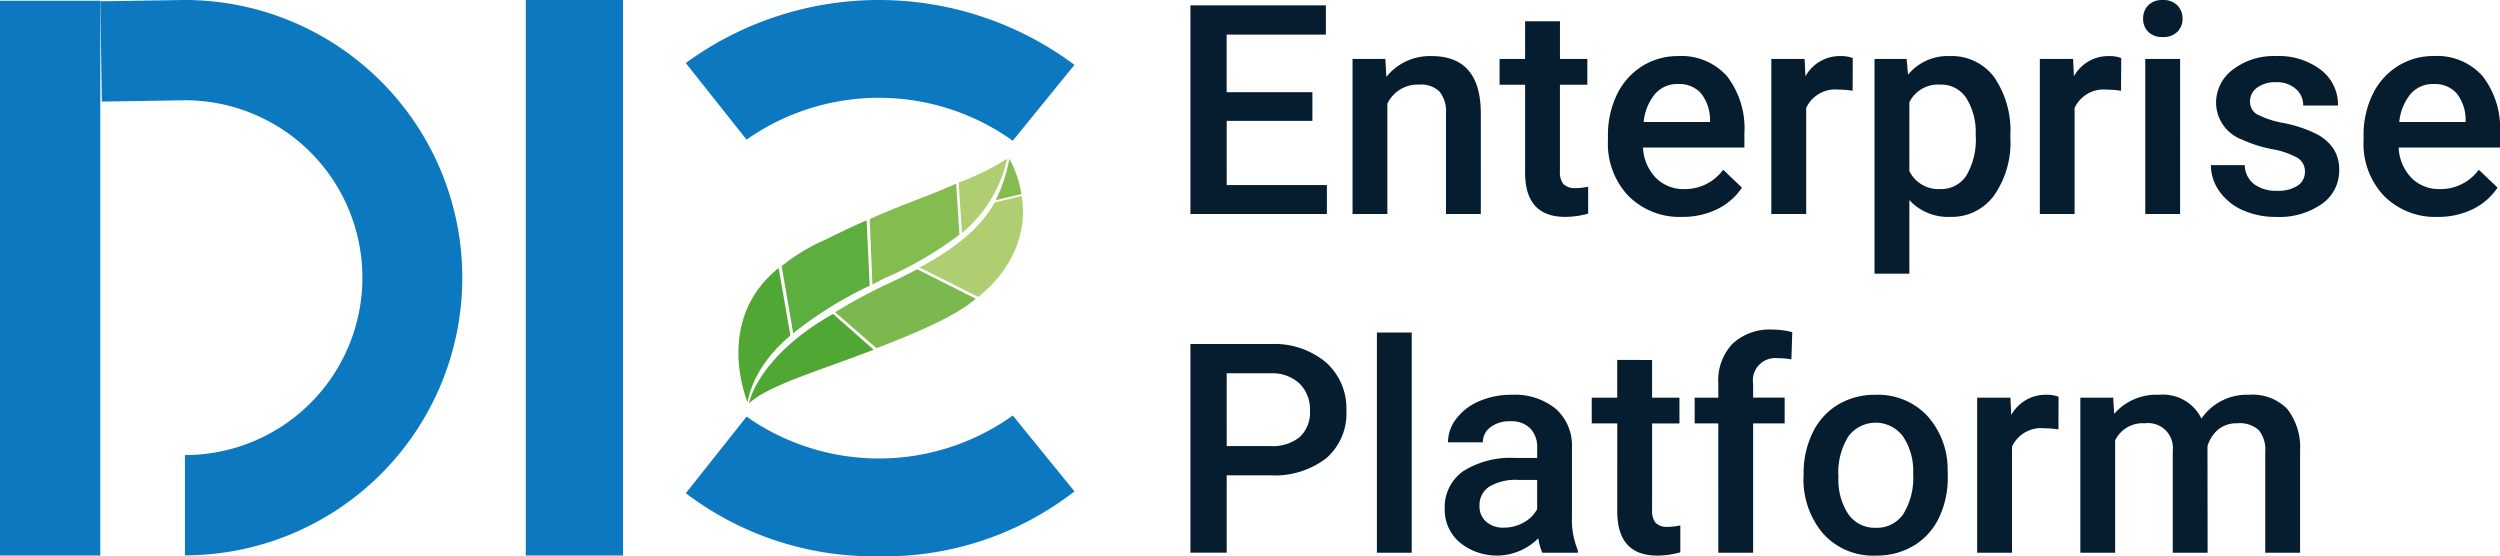 <svg id="Component_24_1" data-name="Component 24 – 1" xmlns="http://www.w3.org/2000/svg" width="252.008" height="56.073" viewBox="0 0 252.008 56.073">
  <g id="Component_25_1" data-name="Component 25 – 1" transform="translate(120 0.004)">
    <path id="Path_568" data-name="Path 568" d="M14.174-6.775H5.534V-.3h10.1V2.616H1.879V-18.42H15.532v2.947h-10v5.808h8.64Zm7.354-6.241.1,1.806a5.621,5.621,0,0,1,4.551-2.095q4.883,0,4.97,5.591V2.616H27.639V-7.512A3.219,3.219,0,0,0,27-9.715a2.7,2.7,0,0,0-2.1-.715A3.383,3.383,0,0,0,21.73-8.508V2.616H18.219V-13.016Zm17.6-3.8v3.8h2.759v2.6H39.125v8.726A1.922,1.922,0,0,0,39.479-.4a1.641,1.641,0,0,0,1.264.4,5.408,5.408,0,0,0,1.228-.144V2.573a8.647,8.647,0,0,1-2.312.332q-4.045,0-4.045-4.464v-8.856H33.042v-2.6h2.572v-3.8ZM51.449,2.905A7.263,7.263,0,0,1,46.038.8a7.626,7.626,0,0,1-2.073-5.6v-.433a9.38,9.38,0,0,1,.9-4.183A6.873,6.873,0,0,1,47.4-12.279a6.7,6.7,0,0,1,3.641-1.026,6.136,6.136,0,0,1,4.934,2.037A8.614,8.614,0,0,1,57.719-5.5v1.416H47.5A4.7,4.7,0,0,0,48.8-1.025,3.882,3.882,0,0,0,51.651.1a4.754,4.754,0,0,0,3.93-1.95L57.473-.042a6.32,6.32,0,0,1-2.507,2.174A7.848,7.848,0,0,1,51.449,2.905ZM51.03-10.488A2.956,2.956,0,0,0,48.7-9.476a5.242,5.242,0,0,0-1.134,2.817h6.689v-.26a4.267,4.267,0,0,0-.939-2.666A2.934,2.934,0,0,0,51.03-10.488Zm17.6.679a8.688,8.688,0,0,0-1.43-.116,3.22,3.22,0,0,0-3.251,1.849V2.616H60.435V-13.016h3.352l.087,1.748A3.956,3.956,0,0,1,67.4-13.305a3.287,3.287,0,0,1,1.242.2ZM84.534-5.041A9.308,9.308,0,0,1,82.887.745a5.275,5.275,0,0,1-4.421,2.16,5.31,5.31,0,0,1-4.118-1.69V8.626H70.837V-13.016h3.236l.144,1.589a5.157,5.157,0,0,1,4.2-1.878,5.329,5.329,0,0,1,4.486,2.131,9.556,9.556,0,0,1,1.625,5.916Zm-3.5-.3a6.52,6.52,0,0,0-.932-3.713A3.029,3.029,0,0,0,77.44-10.43a3.231,3.231,0,0,0-3.092,1.777v6.935A3.26,3.26,0,0,0,77.469.1a3.026,3.026,0,0,0,2.622-1.351A7.177,7.177,0,0,0,81.037-5.344Zm14.65-4.464a8.688,8.688,0,0,0-1.43-.116,3.22,3.22,0,0,0-3.251,1.849V2.616H87.5V-13.016h3.352l.087,1.748a3.956,3.956,0,0,1,3.525-2.037,3.287,3.287,0,0,1,1.243.2ZM101.64,2.616H98.129V-13.016h3.511ZM97.912-17.076a1.863,1.863,0,0,1,.513-1.344,1.937,1.937,0,0,1,1.466-.535,1.962,1.962,0,0,1,1.474.535,1.849,1.849,0,0,1,.52,1.344,1.806,1.806,0,0,1-.52,1.322,1.977,1.977,0,0,1-1.474.527,1.952,1.952,0,0,1-1.466-.527A1.82,1.82,0,0,1,97.912-17.076ZM114.223-1.631a1.592,1.592,0,0,0-.773-1.43,8.221,8.221,0,0,0-2.564-.867,13.183,13.183,0,0,1-2.991-.954,3.991,3.991,0,0,1-2.629-3.684,4.161,4.161,0,0,1,1.7-3.381,6.74,6.74,0,0,1,4.334-1.358,7.013,7.013,0,0,1,4.529,1.387,4.4,4.4,0,0,1,1.726,3.6H114.05A2.164,2.164,0,0,0,113.3-10a2.879,2.879,0,0,0-1.994-.672,3.111,3.111,0,0,0-1.885.535,1.685,1.685,0,0,0-.73,1.43,1.423,1.423,0,0,0,.679,1.257,9.338,9.338,0,0,0,2.745.9,12.994,12.994,0,0,1,3.243,1.084,4.593,4.593,0,0,1,1.748,1.51,3.85,3.85,0,0,1,.571,2.138A4.073,4.073,0,0,1,115.928,1.6a7.454,7.454,0,0,1-4.58,1.308,8.083,8.083,0,0,1-3.424-.693A5.635,5.635,0,0,1,105.584.3a4.514,4.514,0,0,1-.838-2.615h3.41A2.474,2.474,0,0,0,109.095-.4a3.649,3.649,0,0,0,2.3.672A3.55,3.55,0,0,0,113.5-.252,1.632,1.632,0,0,0,114.223-1.631Zm13.393,4.537A7.263,7.263,0,0,1,122.206.8a7.626,7.626,0,0,1-2.073-5.6v-.433a9.38,9.38,0,0,1,.9-4.183,6.873,6.873,0,0,1,2.536-2.868,6.7,6.7,0,0,1,3.641-1.026,6.136,6.136,0,0,1,4.934,2.037A8.614,8.614,0,0,1,133.887-5.5v1.416H123.672a4.694,4.694,0,0,0,1.293,3.063A3.882,3.882,0,0,0,127.819.1a4.754,4.754,0,0,0,3.93-1.95l1.893,1.806a6.321,6.321,0,0,1-2.507,2.174A7.848,7.848,0,0,1,127.616,2.905ZM127.2-10.488a2.956,2.956,0,0,0-2.333,1.011,5.242,5.242,0,0,0-1.134,2.817h6.689v-.26a4.267,4.267,0,0,0-.939-2.666A2.934,2.934,0,0,0,127.2-10.488ZM5.534,28.955v7.8H1.879V15.721H9.926a8.138,8.138,0,0,1,5.6,1.837,6.176,6.176,0,0,1,2.073,4.86,5.971,5.971,0,0,1-2.03,4.816,8.531,8.531,0,0,1-5.685,1.721Zm0-2.947H9.926a4.326,4.326,0,0,0,2.976-.917,3.372,3.372,0,0,0,1.026-2.651,3.638,3.638,0,0,0-1.04-2.723,4.009,4.009,0,0,0-2.861-1.047H5.534ZM24.186,36.757H20.675V14.565h3.511Zm13.162,0a5.418,5.418,0,0,1-.4-1.459A5.906,5.906,0,0,1,29,35.7a4.3,4.3,0,0,1-1.488-3.323,4.439,4.439,0,0,1,1.857-3.836,9,9,0,0,1,5.309-1.336h2.153V26.181a2.738,2.738,0,0,0-.679-1.943,2.692,2.692,0,0,0-2.066-.73,3.092,3.092,0,0,0-1.965.6,1.856,1.856,0,0,0-.766,1.524H27.841a3.9,3.9,0,0,1,.852-2.406,5.679,5.679,0,0,1,2.319-1.755,8.145,8.145,0,0,1,3.272-.636,6.559,6.559,0,0,1,4.378,1.38,4.92,4.92,0,0,1,1.676,3.879v7.05a7.99,7.99,0,0,0,.592,3.366v.246ZM33.49,34.229a3.994,3.994,0,0,0,1.958-.506,3.378,3.378,0,0,0,1.38-1.358V29.418H34.935A5.175,5.175,0,0,0,32,30.1a2.2,2.2,0,0,0-.982,1.922,2.052,2.052,0,0,0,.672,1.611A2.6,2.6,0,0,0,33.49,34.229Zm14.924-16.9v3.8h2.759v2.6H48.415v8.726a1.922,1.922,0,0,0,.354,1.293,1.641,1.641,0,0,0,1.264.4A5.408,5.408,0,0,0,51.261,34v2.716a8.646,8.646,0,0,1-2.312.332q-4.045,0-4.045-4.464V23.725H42.332v-2.6H44.9v-3.8Zm6.675,19.432V23.725H52.706v-2.6h2.384v-1.43a5.369,5.369,0,0,1,1.445-4.016,5.534,5.534,0,0,1,4.045-1.416,8.114,8.114,0,0,1,1.965.26l-.087,2.745a6.915,6.915,0,0,0-1.344-.116A2.254,2.254,0,0,0,58.6,19.738v1.387h3.178v2.6H58.6V36.757Zm8.6-7.961a9.218,9.218,0,0,1,.91-4.139,6.648,6.648,0,0,1,2.557-2.832,7.205,7.205,0,0,1,3.785-.99,6.828,6.828,0,0,1,5.136,2.037,8.012,8.012,0,0,1,2.131,5.4l.014.824a9.3,9.3,0,0,1-.889,4.132,6.568,6.568,0,0,1-2.543,2.817,7.258,7.258,0,0,1-3.821,1,6.781,6.781,0,0,1-5.3-2.2,8.438,8.438,0,0,1-1.987-5.873Zm3.511.3a6.3,6.3,0,0,0,1,3.778,3.241,3.241,0,0,0,2.774,1.365,3.205,3.205,0,0,0,2.767-1.387,6.957,6.957,0,0,0,.99-4.06,6.218,6.218,0,0,0-1.019-3.756,3.433,3.433,0,0,0-5.5-.022A6.826,6.826,0,0,0,67.2,29.1Zm22.177-4.768a8.687,8.687,0,0,0-1.43-.116,3.22,3.22,0,0,0-3.251,1.849V36.757H81.182V21.125h3.352l.087,1.748a3.956,3.956,0,0,1,3.525-2.037,3.287,3.287,0,0,1,1.243.2Zm5.519-3.207.1,1.633A5.625,5.625,0,0,1,99.5,20.836a4.321,4.321,0,0,1,4.291,2.4,5.544,5.544,0,0,1,4.8-2.4,4.874,4.874,0,0,1,3.85,1.43,6.3,6.3,0,0,1,1.293,4.219V36.757h-3.511V26.586a3.109,3.109,0,0,0-.65-2.182,2.846,2.846,0,0,0-2.153-.693,2.923,2.923,0,0,0-1.958.643,3.391,3.391,0,0,0-1.062,1.683l.014,10.72H100.9V26.47a2.5,2.5,0,0,0-2.817-2.759,3.091,3.091,0,0,0-2.991,1.719V36.757H91.584V21.125Z" transform="translate(-1.879 18.954)" fill="#061d30"/>
  </g>
  <g id="Component_17_1" data-name="Component 17 – 1">
    <rect id="Rectangle_2621" data-name="Rectangle 2621" width="9.805" height="56" transform="translate(53)" fill="#0c78bf"/>
    <g id="Group_3586" data-name="Group 3586" transform="translate(-88 -81)">
      <path id="Path_525" data-name="Path 525" d="M288.626,302.056v-10.11a17.882,17.882,0,1,0,.016-35.764l-8.391.131-.156-10.108,8.468-.131a27.991,27.991,0,1,1,.063,55.982Z" transform="translate(-181.985 -165.074)" fill="#0c78bf"/>
      <rect id="Rectangle_2622" data-name="Rectangle 2622" width="10.11" height="55.927" transform="translate(88 81.073)" fill="#0c78bf"/>
    </g>
    <g id="Group_3585" data-name="Group 3585" transform="translate(-84.619 -81.325)">
      <g id="Group_766" data-name="Group 766" transform="translate(153.747 81.325)">
        <g id="Group_765" data-name="Group 765" transform="translate(0)">
          <path id="Path_526" data-name="Path 526" d="M344.882,260.43a23.2,23.2,0,0,0-26.832-.112l-6.129-7.72a32.993,32.993,0,0,1,39.179.183Z" transform="translate(-311.921 -246.243)" fill="#0c78bf"/>
          <path id="Path_527" data-name="Path 527" d="M331.4,281.676a31.314,31.314,0,0,1-19.476-6.356l6.129-7.72a23.194,23.194,0,0,0,26.832-.11l6.218,7.647A31.183,31.183,0,0,1,331.4,281.676Z" transform="translate(-311.921 -225.603)" fill="#0c78bf"/>
        </g>
      </g>
      <g id="Group_767" data-name="Group 767" transform="translate(159.052 97.332)">
        <path id="Path_528" data-name="Path 528" d="M330.353,257.915a10.737,10.737,0,0,0-1.212-3.553,16.19,16.19,0,0,1-1.37,4.172" transform="translate(-301.829 -254.362)" fill="#85bc4f"/>
        <path id="Path_529" data-name="Path 529" d="M329.788,266.439c3.385-2.653,5.023-6.494,4.385-10.177l-2.719.653c-1.189,2.141-3.308,4.268-7.58,6.565" transform="translate(-305.614 -252.516)" fill="#aece71"/>
        <path id="Path_530" data-name="Path 530" d="M323.725,267.972c4.142-1.591,8.207-3.355,10-4.994l-5.889-2.969c-.834.449-1.749.9-2.752,1.366a52.36,52.36,0,0,0-5.526,2.963" transform="translate(-309.806 -248.876)" fill="#7bb94f"/>
        <path id="Path_531" data-name="Path 531" d="M315.148,271.311c1.97-1.841,7.21-3.326,12.58-5.408l-4.1-3.612c-7.663,4.353-8.475,9.02-8.475,9.02" transform="translate(-314.091 -246.658)" fill="#50a734"/>
        <path id="Path_532" data-name="Path 532" d="M326.213,261.842a13.338,13.338,0,0,0,4.54-7.48,25.745,25.745,0,0,1-4.881,2.4" transform="translate(-303.673 -254.362)" fill="#aece71"/>
        <path id="Path_533" data-name="Path 533" d="M318.668,259.942c-6.646,5.339-3.123,13.56-3.123,13.56s.327-3.436,4.306-6.743" transform="translate(-314.612 -248.941)" fill="#50a734"/>
        <path id="Path_534" data-name="Path 534" d="M321.6,265.8c.572-.288.824-.45,1.457-.739a35.821,35.821,0,0,0,7.316-4.294l-.335-5.132c-2.9,1.293-5.873,2.271-8.712,3.572" transform="translate(-308.091 -253.126)" fill="#85bc4f"/>
        <path id="Path_535" data-name="Path 535" d="M317.986,268.892a39.193,39.193,0,0,1,7.709-4.8l-.312-6.581c-1.443.6-3.336,1.548-4.223,1.977a19.06,19.06,0,0,0-4.335,2.628" transform="translate(-312.462 -251.301)" fill="#5cae3e"/>
      </g>
    </g>
  </g>
</svg>
